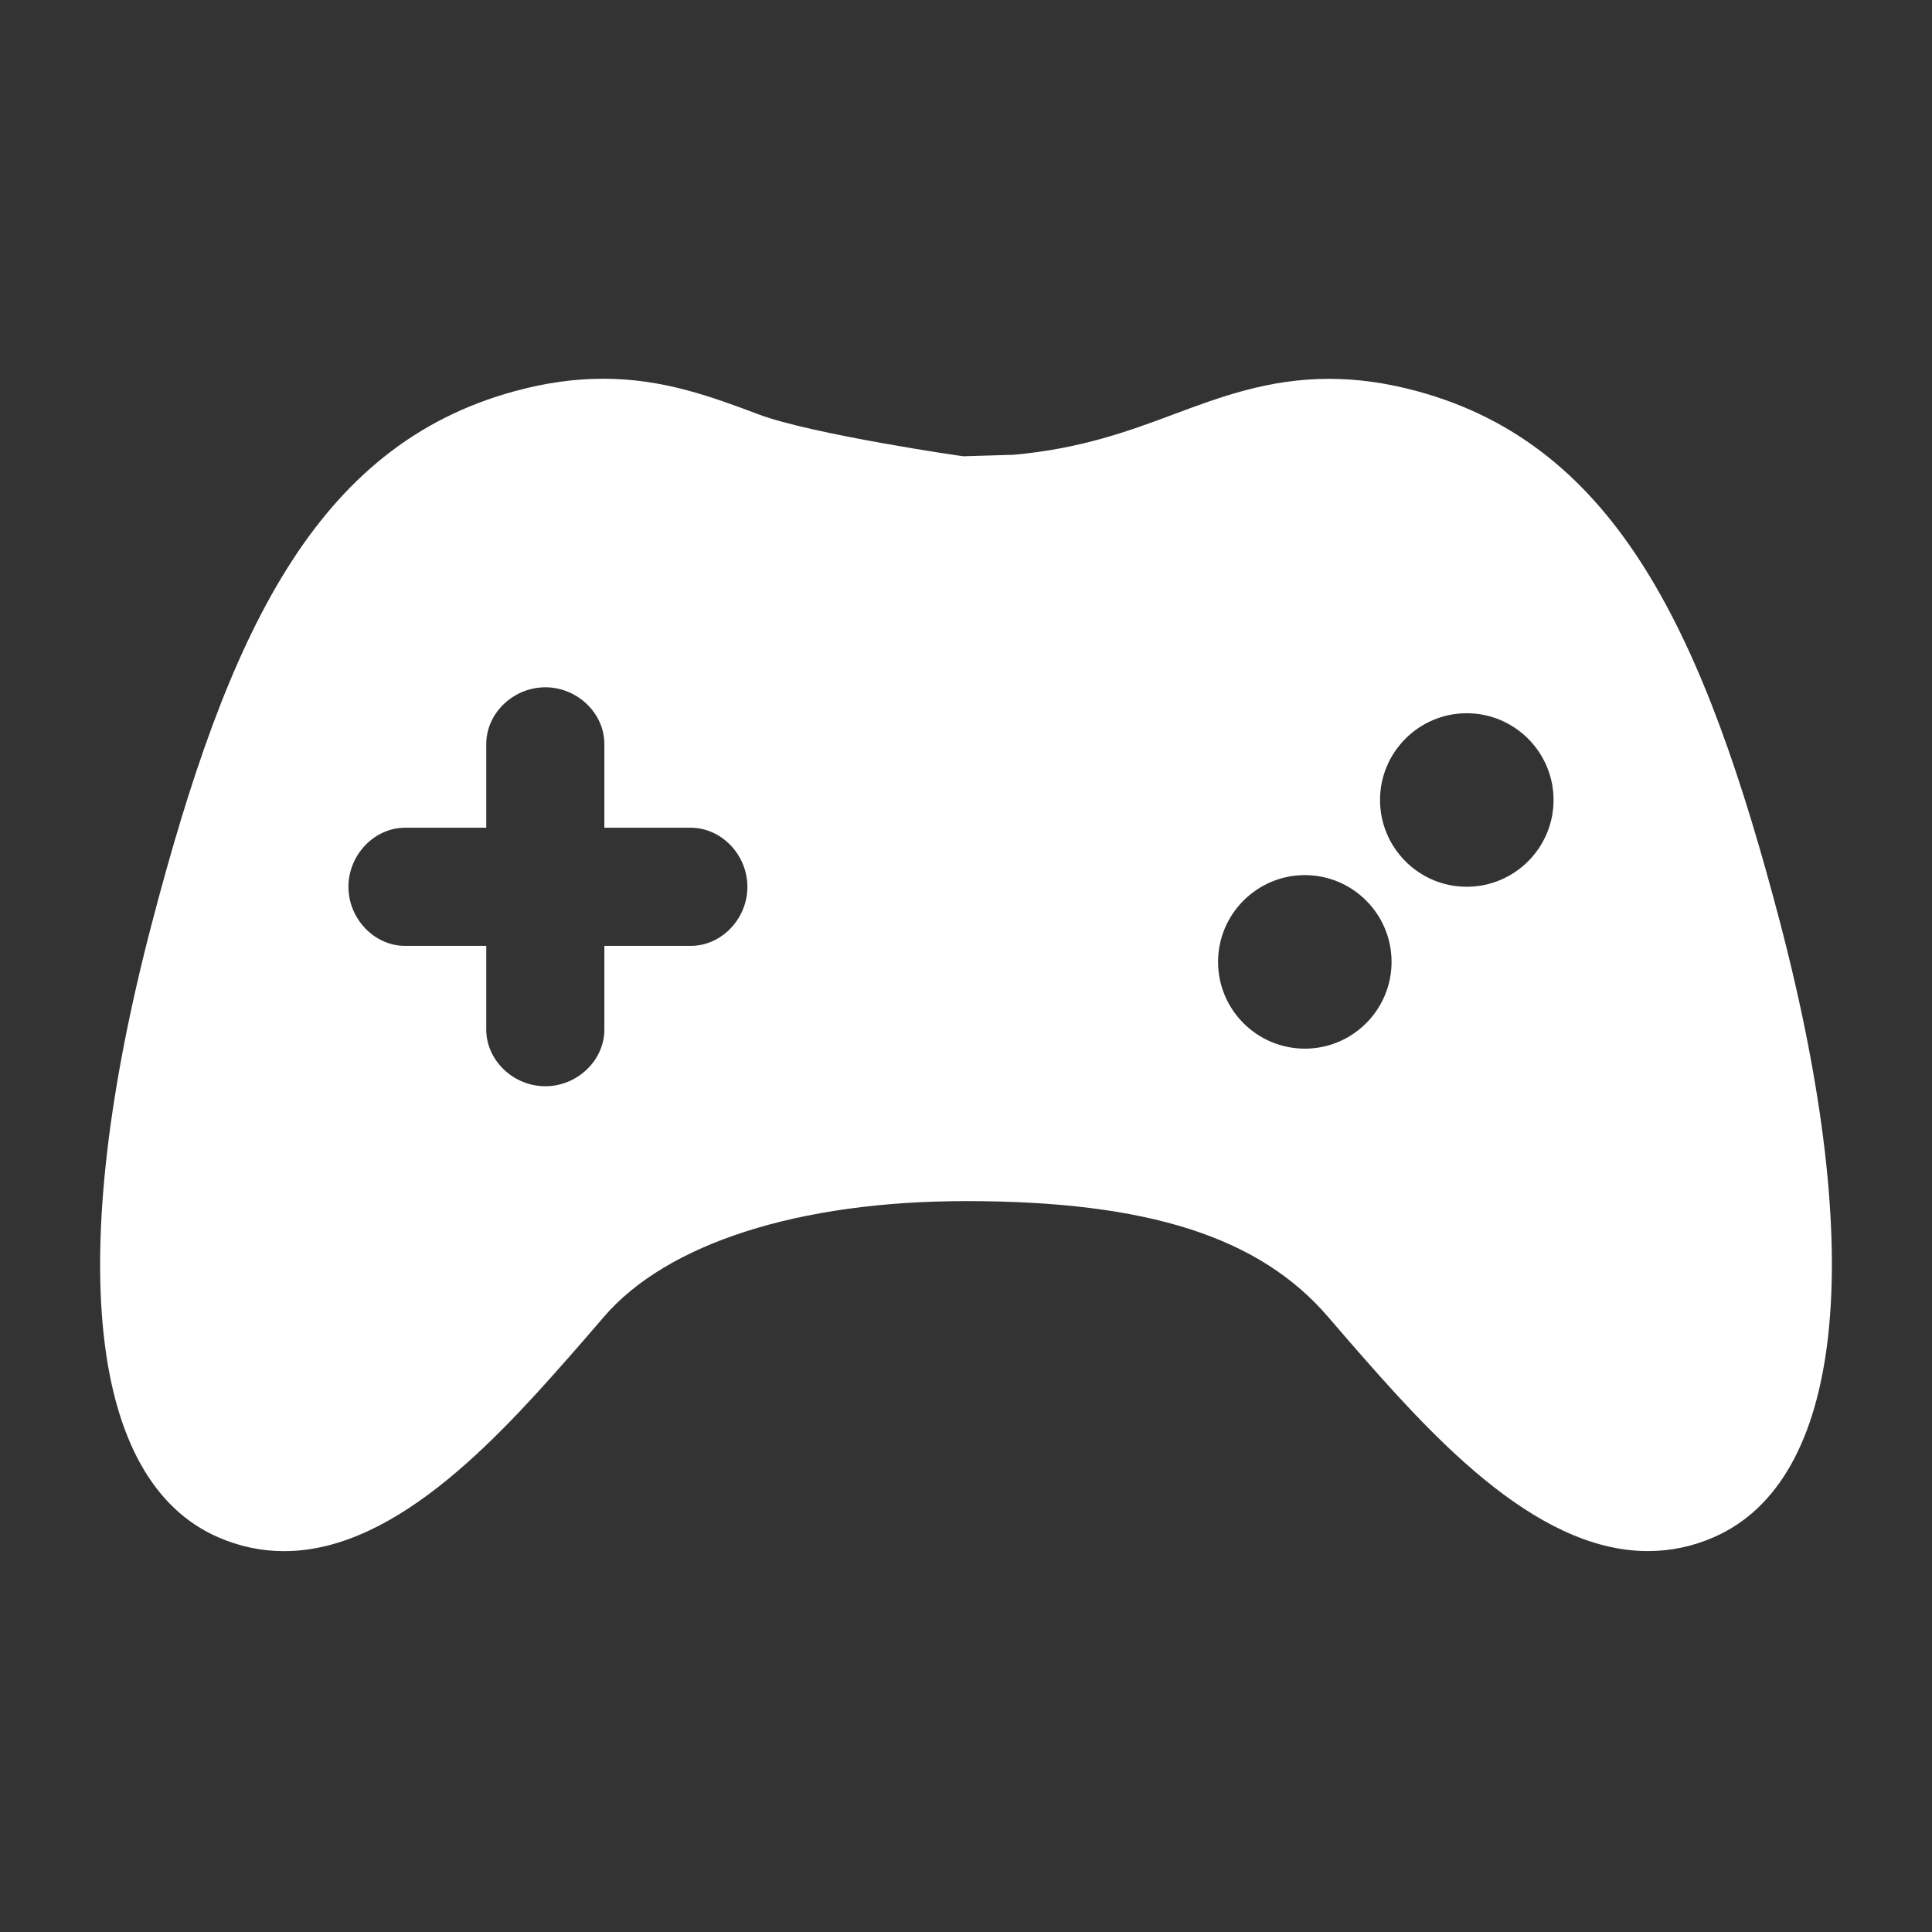 <svg xmlns="http://www.w3.org/2000/svg" xmlns:xlink="http://www.w3.org/1999/xlink" width="500" zoomAndPan="magnify" viewBox="0 0 375 375" height="500" preserveAspectRatio="xMidYMid meet" version="1.0"><rect x="0" y="0" width="375" height="375" fill="#333333" stroke="none"/><defs><clipPath id="03b810a6d3"><path d="M 19 73.555 L 356 73.555 L 356 301.555 L 19 301.555 Z M 19 73.555 " clip-rule="nonzero"/></clipPath></defs><g clip-path="url(#03b810a6d3)"><path fill="#ffffff" d="M 345.555 179.219 C 330.891 123.289 313.992 86.496 275.062 75.926 C 269.121 74.316 263.527 73.531 257.961 73.531 C 246.211 73.531 236.762 77.07 227.598 80.496 C 219.172 83.648 209.762 87.105 196.742 88.273 L 187 88.559 C 187 88.613 157.57 84.297 147.328 80.461 C 138.215 77.043 128.781 73.512 117.086 73.512 C 111.504 73.512 105.898 74.297 99.961 75.914 C 61 86.492 44.109 123.281 29.477 179.215 C 12.508 244 17.199 287.426 42.34 298.375 C 46.434 300.168 50.746 301.078 55.145 301.078 C 77.5 301.078 98.059 277.574 113.074 260.398 L 117.16 255.664 C 129.406 241.34 155.051 233.133 187.512 233.133 C 222.812 233.133 244.508 240.082 257.848 255.684 L 261.941 260.43 C 276.941 277.586 297.484 301.066 319.855 301.066 C 324.281 301.066 328.578 300.16 332.641 298.375 C 357.789 287.43 362.484 244.004 345.555 179.219 Z M 134.086 183.594 L 117.305 183.594 L 117.305 199.852 C 117.305 205.812 112.059 210.84 105.852 210.84 C 99.629 210.84 94.383 205.812 94.383 199.852 L 94.383 183.594 L 78.617 183.594 C 72.672 183.594 67.633 178.344 67.633 172.133 C 67.633 165.91 72.664 160.664 78.617 160.664 L 94.383 160.664 L 94.383 144.391 C 94.383 138.438 99.637 133.402 105.852 133.402 C 112.059 133.402 117.305 138.438 117.305 144.391 L 117.305 160.664 L 134.086 160.664 C 140.031 160.664 145.07 165.91 145.07 172.133 C 145.074 178.348 140.035 183.594 134.086 183.594 Z M 253.277 203.543 C 243.98 203.543 236.426 195.992 236.426 186.699 C 236.426 177.41 243.996 169.859 253.277 169.859 C 262.559 169.859 270.102 177.414 270.102 186.699 C 270.102 195.992 262.551 203.543 253.277 203.543 Z M 284.695 172.121 C 275.406 172.121 267.863 164.559 267.863 155.273 C 267.863 145.996 275.418 138.438 284.695 138.438 C 293.977 138.438 301.539 145.996 301.543 155.273 C 301.543 164.566 293.977 172.121 284.695 172.121 Z M 284.695 172.121 " fill-opacity="1" fill-rule="nonzero"/></g></svg>